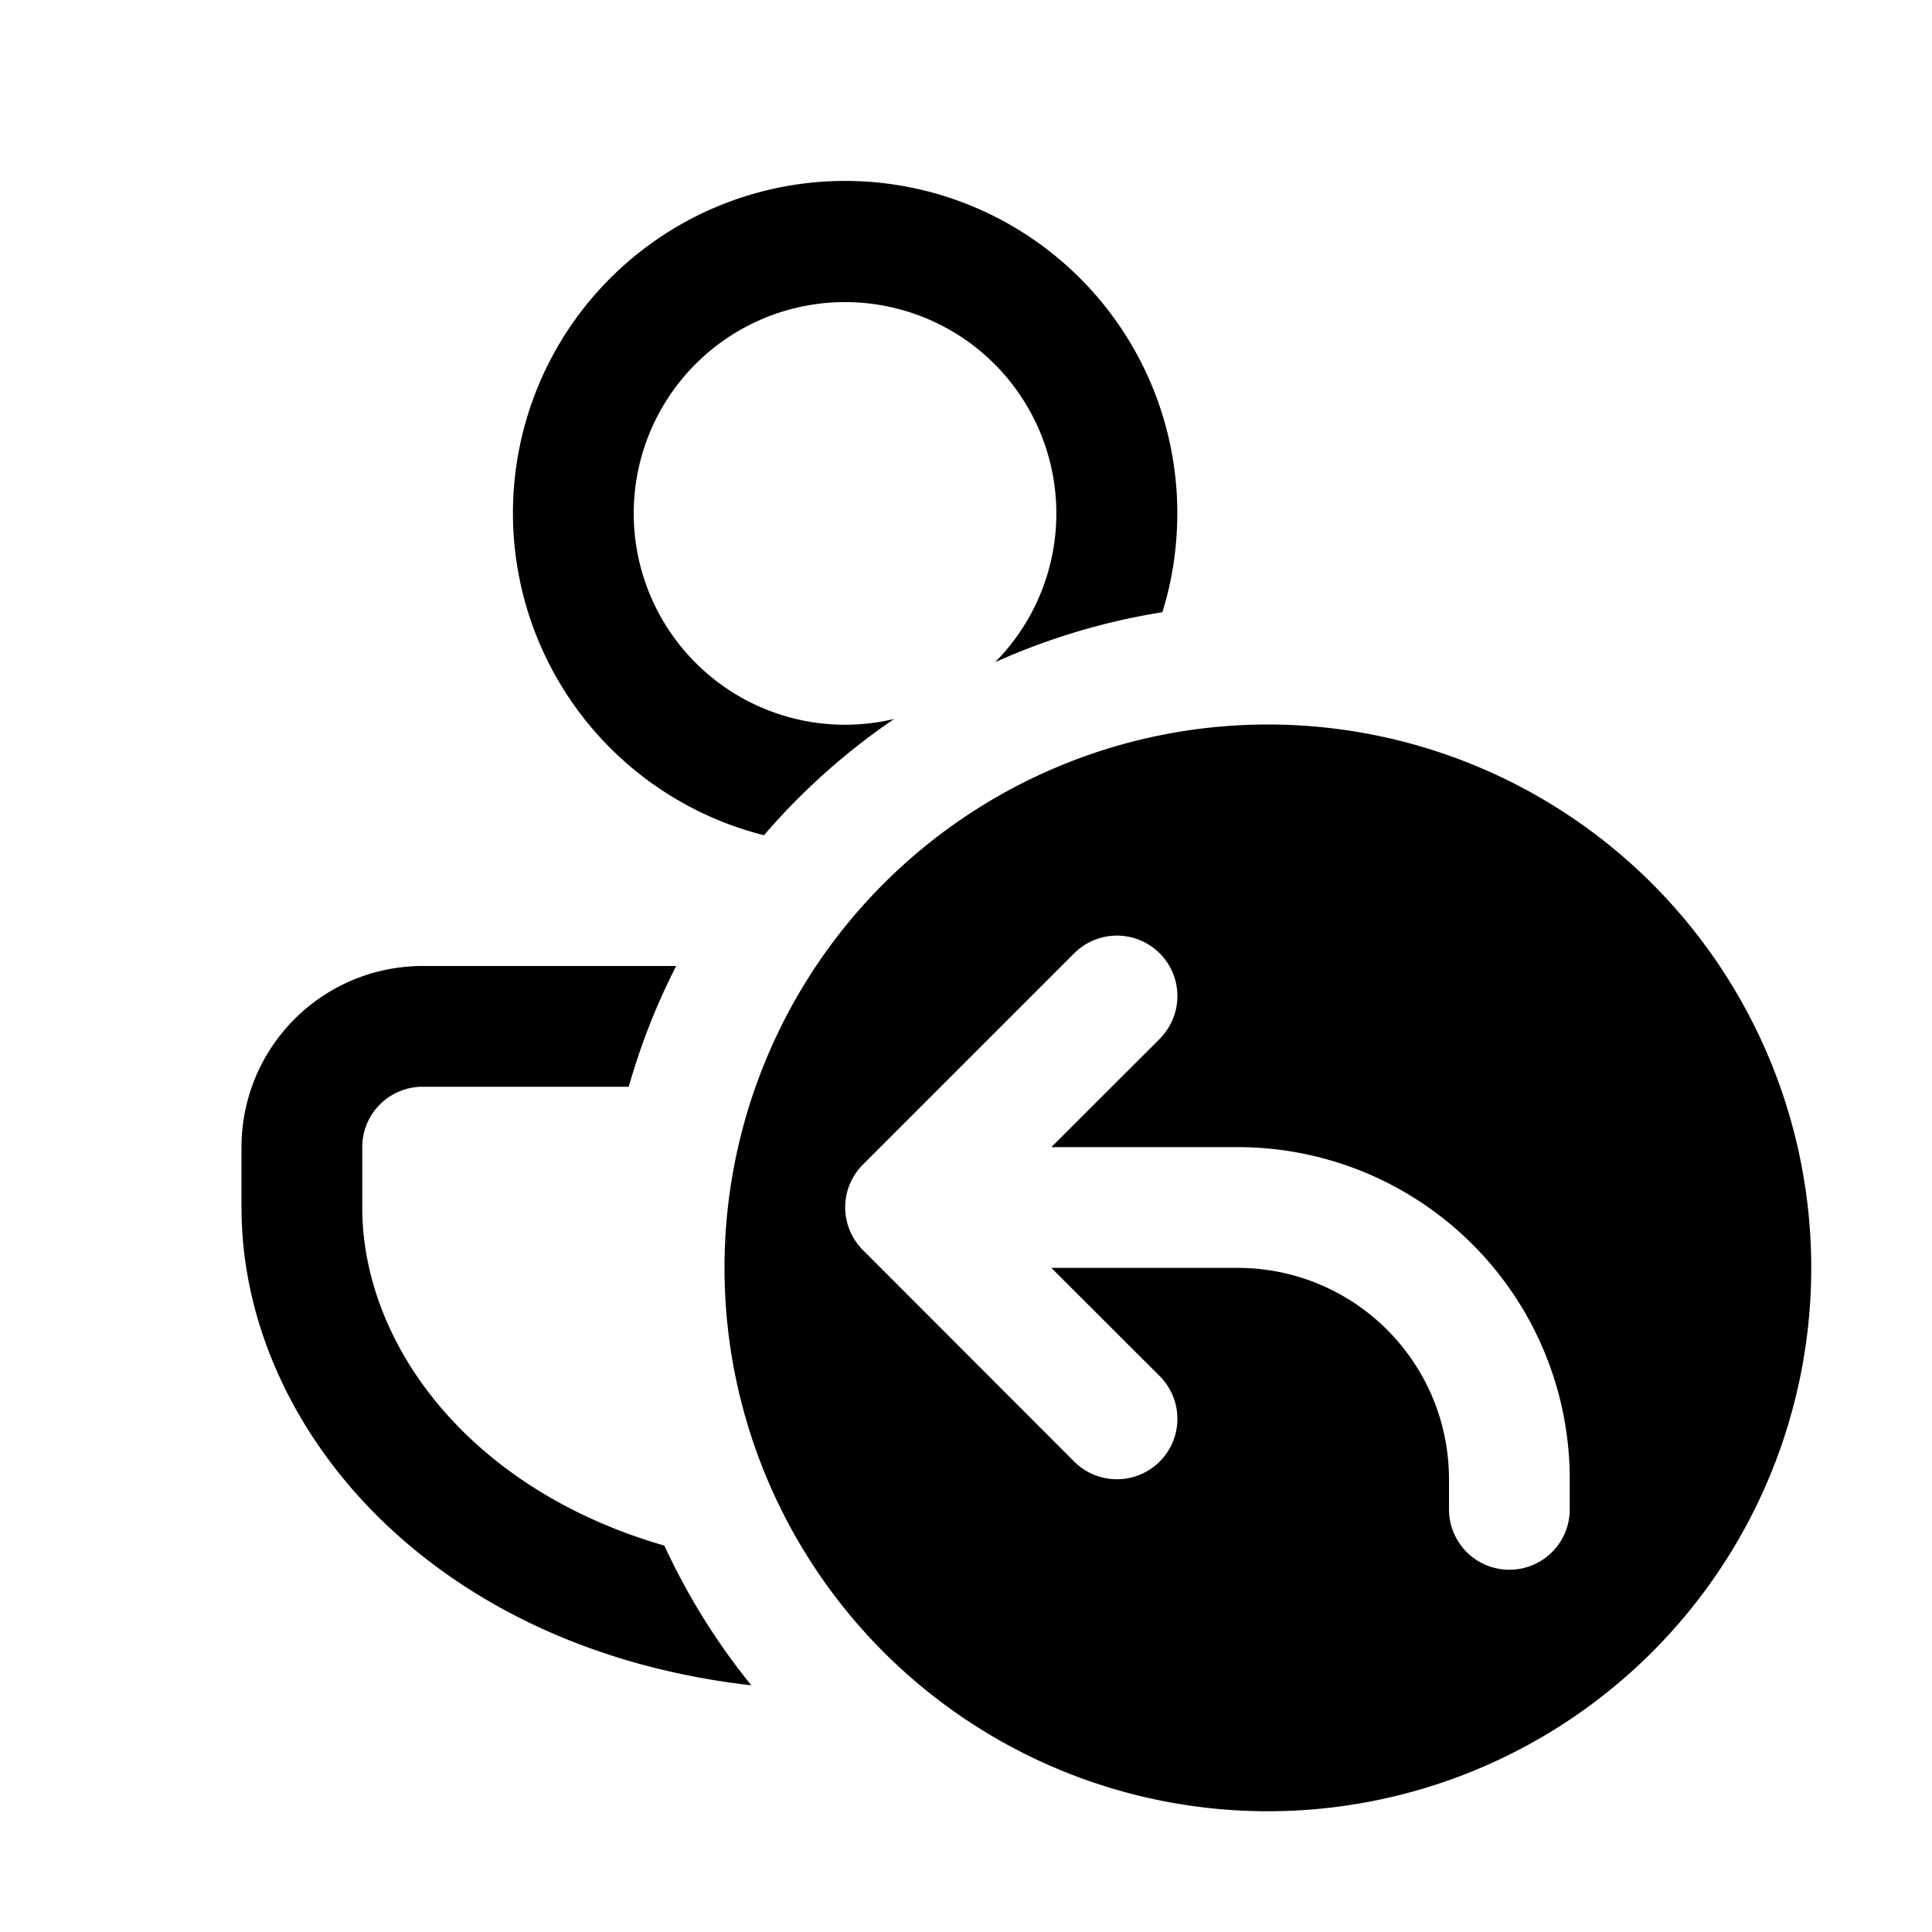 <svg xmlns="http://www.w3.org/2000/svg" xmlns:xlink="http://www.w3.org/1999/xlink" width="16" height="16" viewBox="0 0 16 16"><path fill="currentColor" d="M2 10c0 1.803 1.555 3.653 4.222 3.957a5.5 5.5 0 0 1-.72-1.157C3.882 12.333 3 11.128 3 10v-.5a.5.5 0 0 1 .5-.5h1.707q.149-.524.393-1H3.5A1.5 1.5 0 0 0 2 9.5zm7.75-5.75q-.001.429-.124.82a5.5 5.5 0 0 0-1.385.414a1.75 1.75 0 1 0-.836.47a5.5 5.5 0 0 0-1.078.963A2.751 2.751 0 1 1 9.75 4.25M10.5 15a4.5 4.5 0 1 0 0-9a4.5 4.5 0 0 0 0 9m-.896-6.396l-.897.896h1.543A2.75 2.75 0 0 1 13 12.25v.25a.5.5 0 0 1-1 0v-.25a1.75 1.75 0 0 0-1.75-1.75H8.707l.897.896a.5.5 0 0 1-.708.708L7.144 10.35a.5.5 0 0 1 .002-.705l1.75-1.75a.5.5 0 1 1 .708.708"/></svg>